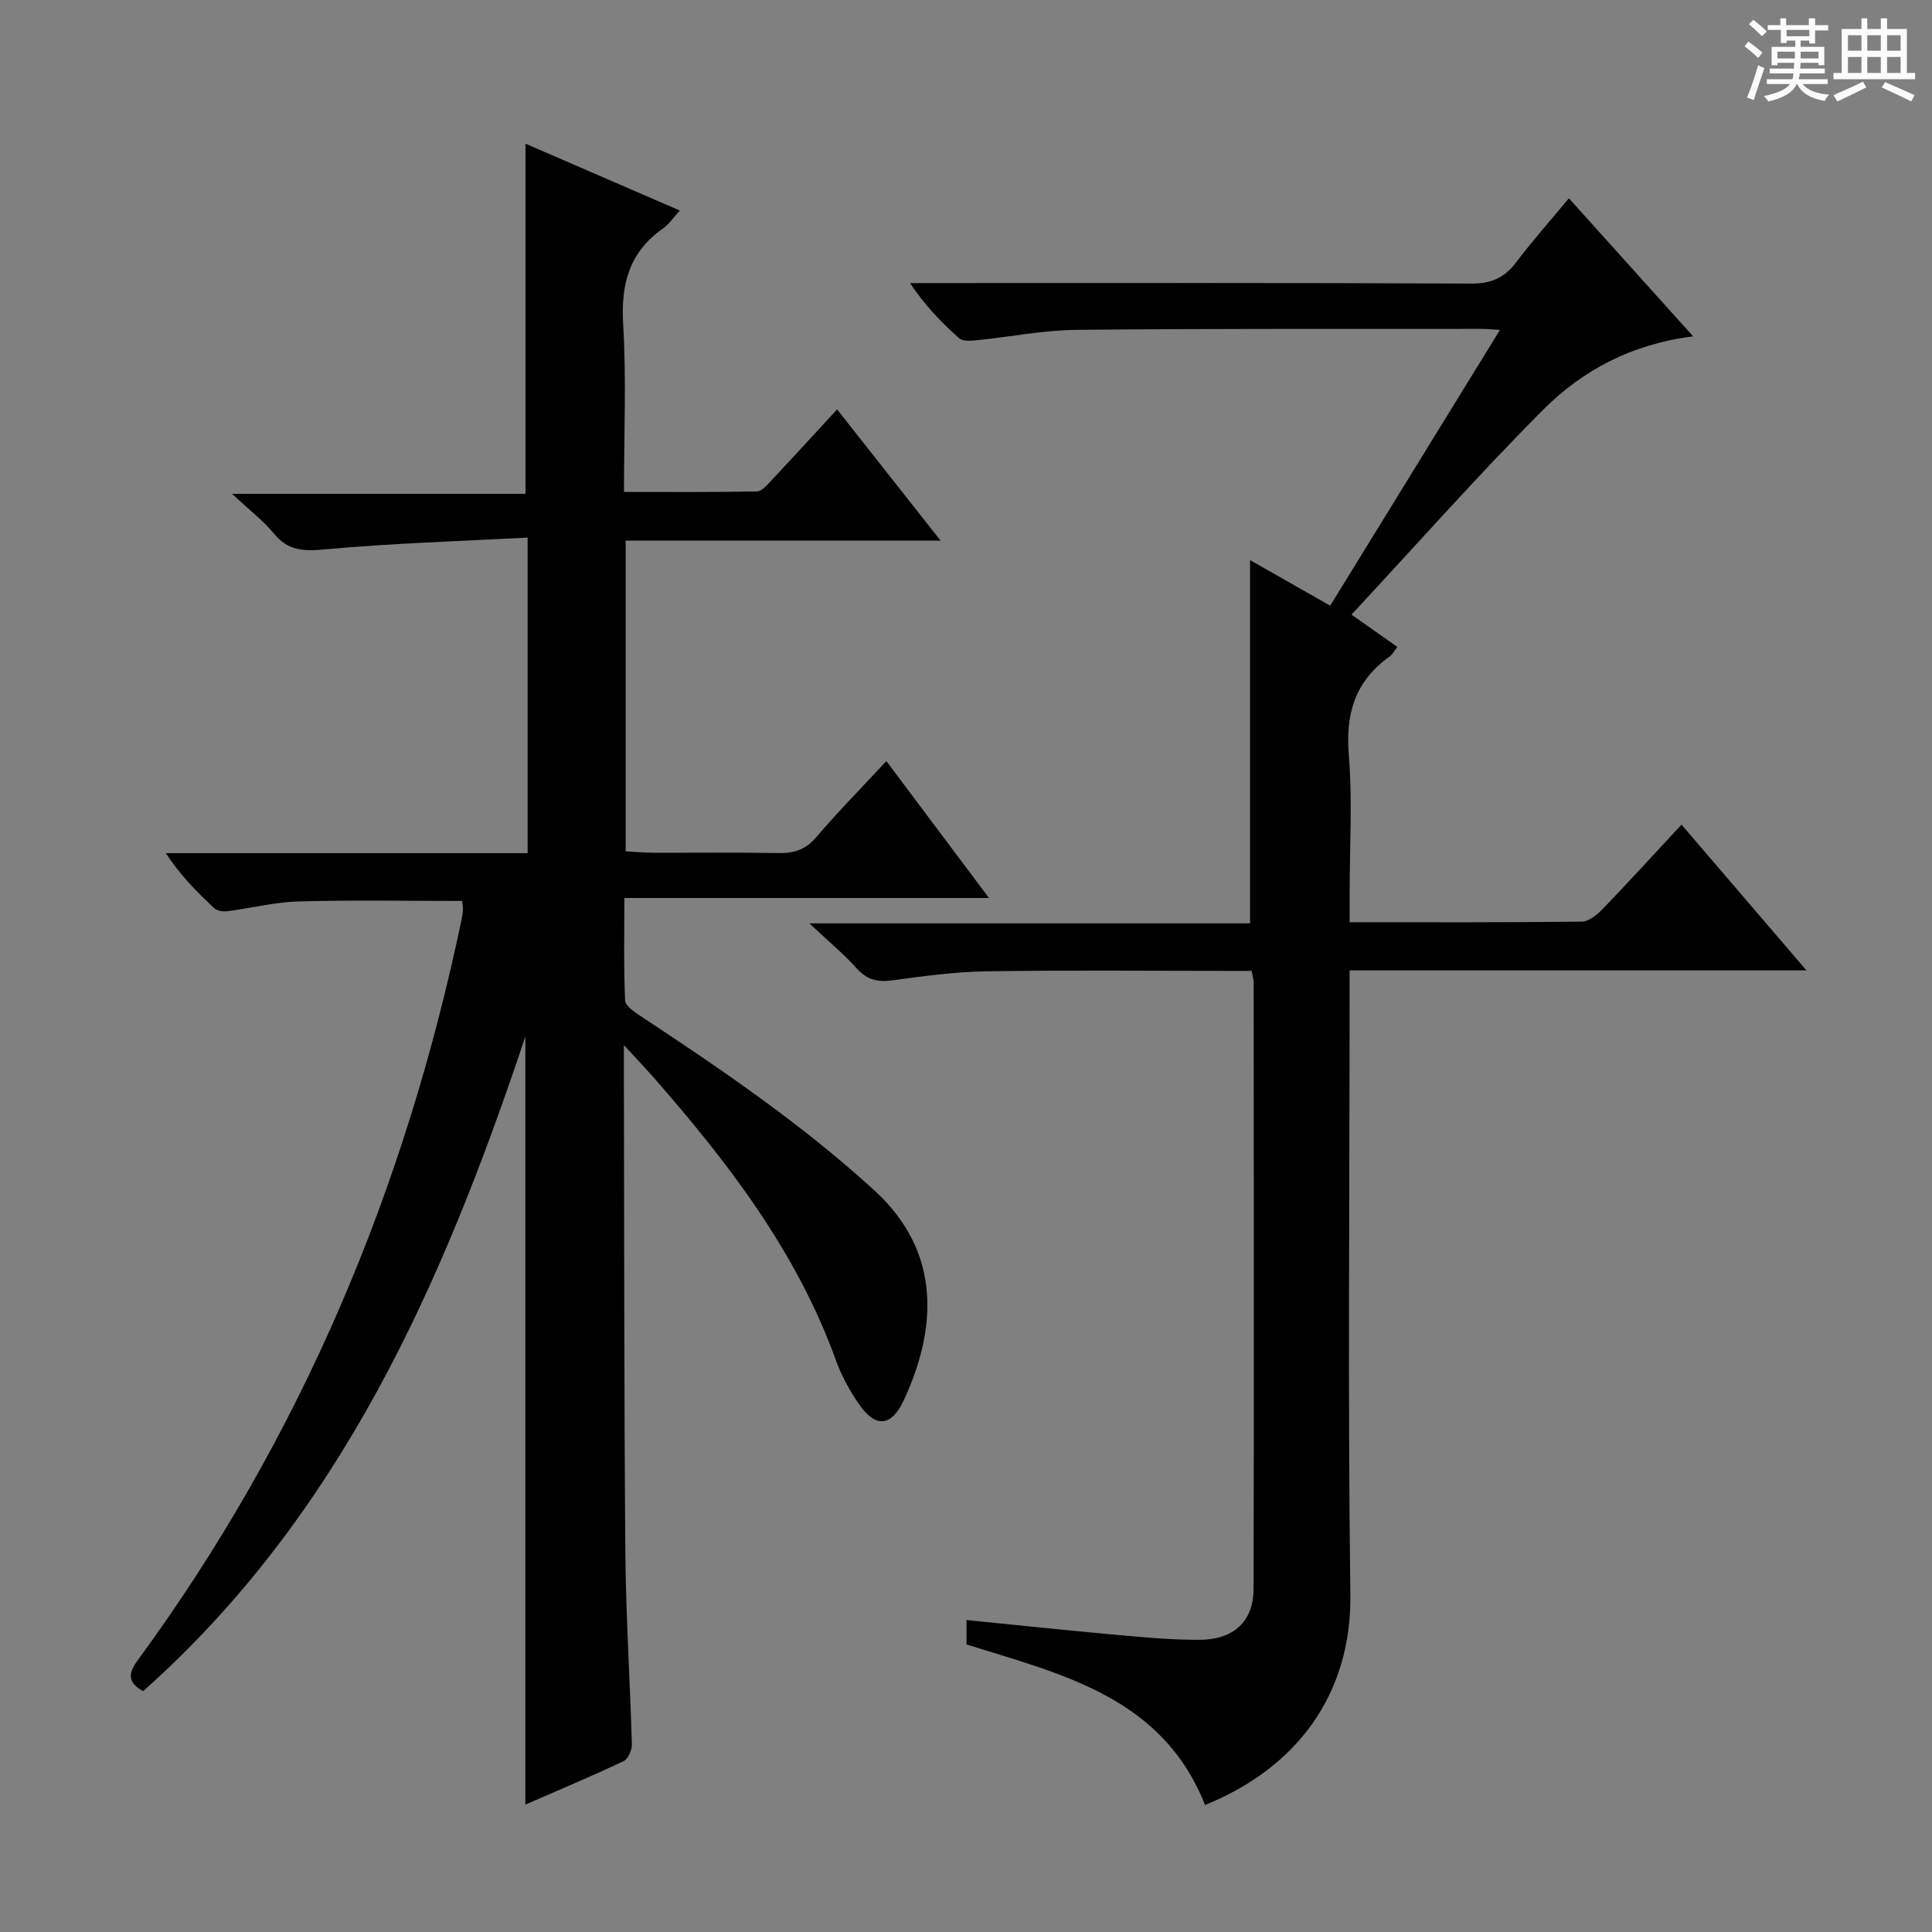 <svg enable-background="new 0 0 400 400" viewBox="0 0 400 400" xmlns="http://www.w3.org/2000/svg"><rect x="0" y="0" width="400" height="400" fill="#808080" stroke="none"/><path d="m361.2 9.6.8-1c.9.7 1.9 1.4 2.9 2.3l-.9 1.1c-1-1-2-1.8-2.8-2.4zm.5 10.6c.9-2.1 1.6-4.3 2.3-6.7.4.2.8.4 1.3.6-.7 2.1-1.5 4.3-2.2 6.6zm.4-15.2.9-.9c1 .8 2 1.6 2.8 2.4l-1 1c-.9-.9-1.8-1.7-2.7-2.5zm12.5-1.2h1.2v1.4h2.7v1.1h-2.7v2.7h-1.2v-.6h-1.8v1.3h4.9v3.8h-1.2v-.5h-3.7c0 .4-.1.9-.1 1.2h5.1v1h-5.2c0 .5-.1.9-.2 1.2h6v1h-5.2c1.1 1.3 2.9 2 5.5 2.2-.4.4-.7.8-.9 1.3-2.9-.5-4.8-1.6-5.7-3.5h-.1c-.8 1.7-2.7 2.9-5.9 3.6-.2-.4-.6-.8-.9-1.1 2.8-.6 4.6-1.4 5.4-2.5h-4.8v-1h5.3c.1-.3.2-.7.2-1.2h-4.9v-1h5c0-.4 0-.8.1-1.2h-3.5v.5h-1.2v-3.8h4.9v-1.3h-1.8v.5h-1.2v-2.7h-2.7v-1h2.6v-1.4h1.2v1.4h4.7v-1.4zm-6.6 8.3h3.6c0-.4 0-.9 0-1.4h-3.6zm1.9-4.6h4.7v-1.3h-4.7zm6.6 3.2h-3.7v1.4h3.7z" fill="#fafbfa"/><path d="m385.3 3.8h1.3v2.2h2.8v-2.2h1.3v2.2h4.1v9.1h1.7v1.3h-16.9v-1.3h1.7v-9.1h4.1v-2.2zm.4 13.1.7 1.2c-1.8.9-3.8 1.9-6 2.9-.2-.4-.5-.8-.8-1.3 2.3-1 4.3-1.9 6.1-2.8zm-3.1-6.4h2.8v-3.2h-2.8zm0 4.6h2.8v-3.3h-2.8zm4-4.6h2.8v-3.2h-2.8zm0 4.6h2.8v-3.3h-2.8zm3.7 1.9c2.1.9 4.1 1.8 6.1 2.7l-.7 1.3c-2.2-1.1-4.2-2-6.1-2.9zm3.2-9.7h-2.8v3.2h2.8zm-2.8 7.8h2.8v-3.3h-2.8z" fill="#fafbfa"/><g fill="#010000"><path d="m129.17 216.37v5.93c.08 32.99.03 65.99.3 98.98.11 13.3.98 26.58 1.35 39.88.03 1.18-.79 3.04-1.73 3.48-6.72 3.16-13.58 6.04-20.32 8.98 0-52.78 0-105.12 0-159.02-17.16 51.47-38.35 99.24-79.14 135.54-3.13-1.75-3.18-3.58-1.17-6.33 33.88-46.16 55.48-97.72 67.14-153.6.14-.65.23-1.32.25-1.98.02-.49-.1-.98-.19-1.7-11.29 0-22.57-.21-33.84.1-4.94.14-9.84 1.4-14.77 2.03-.86.11-2.07-.06-2.66-.6-3.6-3.35-7.06-6.84-10.05-11.42h74.9c0-21.86 0-43.08 0-65.34-14.27.76-28.21 1.18-42.08 2.45-4.39.4-7.55.27-10.46-3.29-2.19-2.68-5.04-4.83-8.66-8.22h60.76c0-24.45 0-48.27 0-72.49 10.38 4.5 20.85 9.03 31.95 13.84-1.33 1.44-2.24 2.85-3.52 3.74-6.98 4.9-8.7 11.54-8.21 19.82.67 11.27.17 22.62.17 34.7 9.38 0 18.46.08 27.54-.11 1.03-.02 2.15-1.39 3.03-2.33 4.43-4.71 8.79-9.49 13.55-14.65 7.13 9.05 13.95 17.69 21.42 27.16-22.39 0-43.63 0-65.19 0v64.34c1.81.1 3.72.28 5.63.29 8.67.03 17.33-.09 26 .07 3.22.06 5.61-.7 7.81-3.27 4.53-5.31 9.43-10.29 14.53-15.78 7.03 9.38 13.84 18.46 21.25 28.35-25.55 0-50.09 0-75.49 0 0 7.37-.16 14.29.15 21.18.05 1.17 1.98 2.46 3.29 3.32 16.81 11.11 33.41 22.39 48.36 36.08 14.3 13.09 12.59 29.27 6.11 43.27-2.65 5.74-5.96 5.93-9.46.78-1.85-2.73-3.5-5.73-4.62-8.83-8.11-22.53-22.38-41.06-37.9-58.79-1.63-1.83-3.34-3.62-6.03-6.56z"/><path d="m348.14 170.73c8.66 10.11 16.93 19.76 25.87 30.18-32.05 0-62.97 0-94.59 0v6.22c0 41-.38 82 .16 123 .27 20.76-11.21 35.96-30.09 43.57-8.82-22.27-29.41-27-49.38-33.23 0-1.39 0-2.98 0-5.06 10.04 1 19.88 2.06 29.75 2.95 6.12.55 12.27 1.16 18.41 1.15 7.18-.02 11.26-3.82 11.27-10.59.1-41.83.04-83.66.02-125.5 0-.64-.22-1.28-.42-2.41-1.68 0-3.3 0-4.91 0-16.67 0-33.34-.17-50 .09-6.45.1-12.91.97-19.32 1.85-3.08.42-5.34 0-7.52-2.43-2.65-2.97-5.76-5.53-9.82-9.35h91.24c0-25.4 0-50.1 0-75.21 5.23 2.97 10.64 6.05 16.59 9.44 11.67-18.96 23.2-37.69 35.15-57.09-1.78-.11-2.69-.22-3.61-.22-28 .03-56-.08-83.99.2-6.94.07-13.85 1.46-20.79 2.16-1.19.12-2.84.24-3.58-.42-3.67-3.27-7.11-6.81-10.16-11.42h5.7c36.83 0 73.67-.07 110.5.1 4.1.02 6.85-1.17 9.27-4.38 3.3-4.38 6.95-8.48 10.93-13.28 8.59 9.55 16.95 18.83 25.73 28.59-12.68 1.59-22.87 6.99-31.04 15.18-13.48 13.53-26.15 27.87-39.7 42.43 3.89 2.74 6.53 4.61 9.5 6.7-.65.82-1.02 1.57-1.62 1.99-7.05 5.01-9.14 11.69-8.44 20.26.78 9.6.18 19.32.18 28.99v5.74c16.48 0 32.28.07 48.08-.12 1.49-.02 3.22-1.48 4.39-2.7 5.39-5.61 10.64-11.36 16.24-17.38z"/></g></svg>